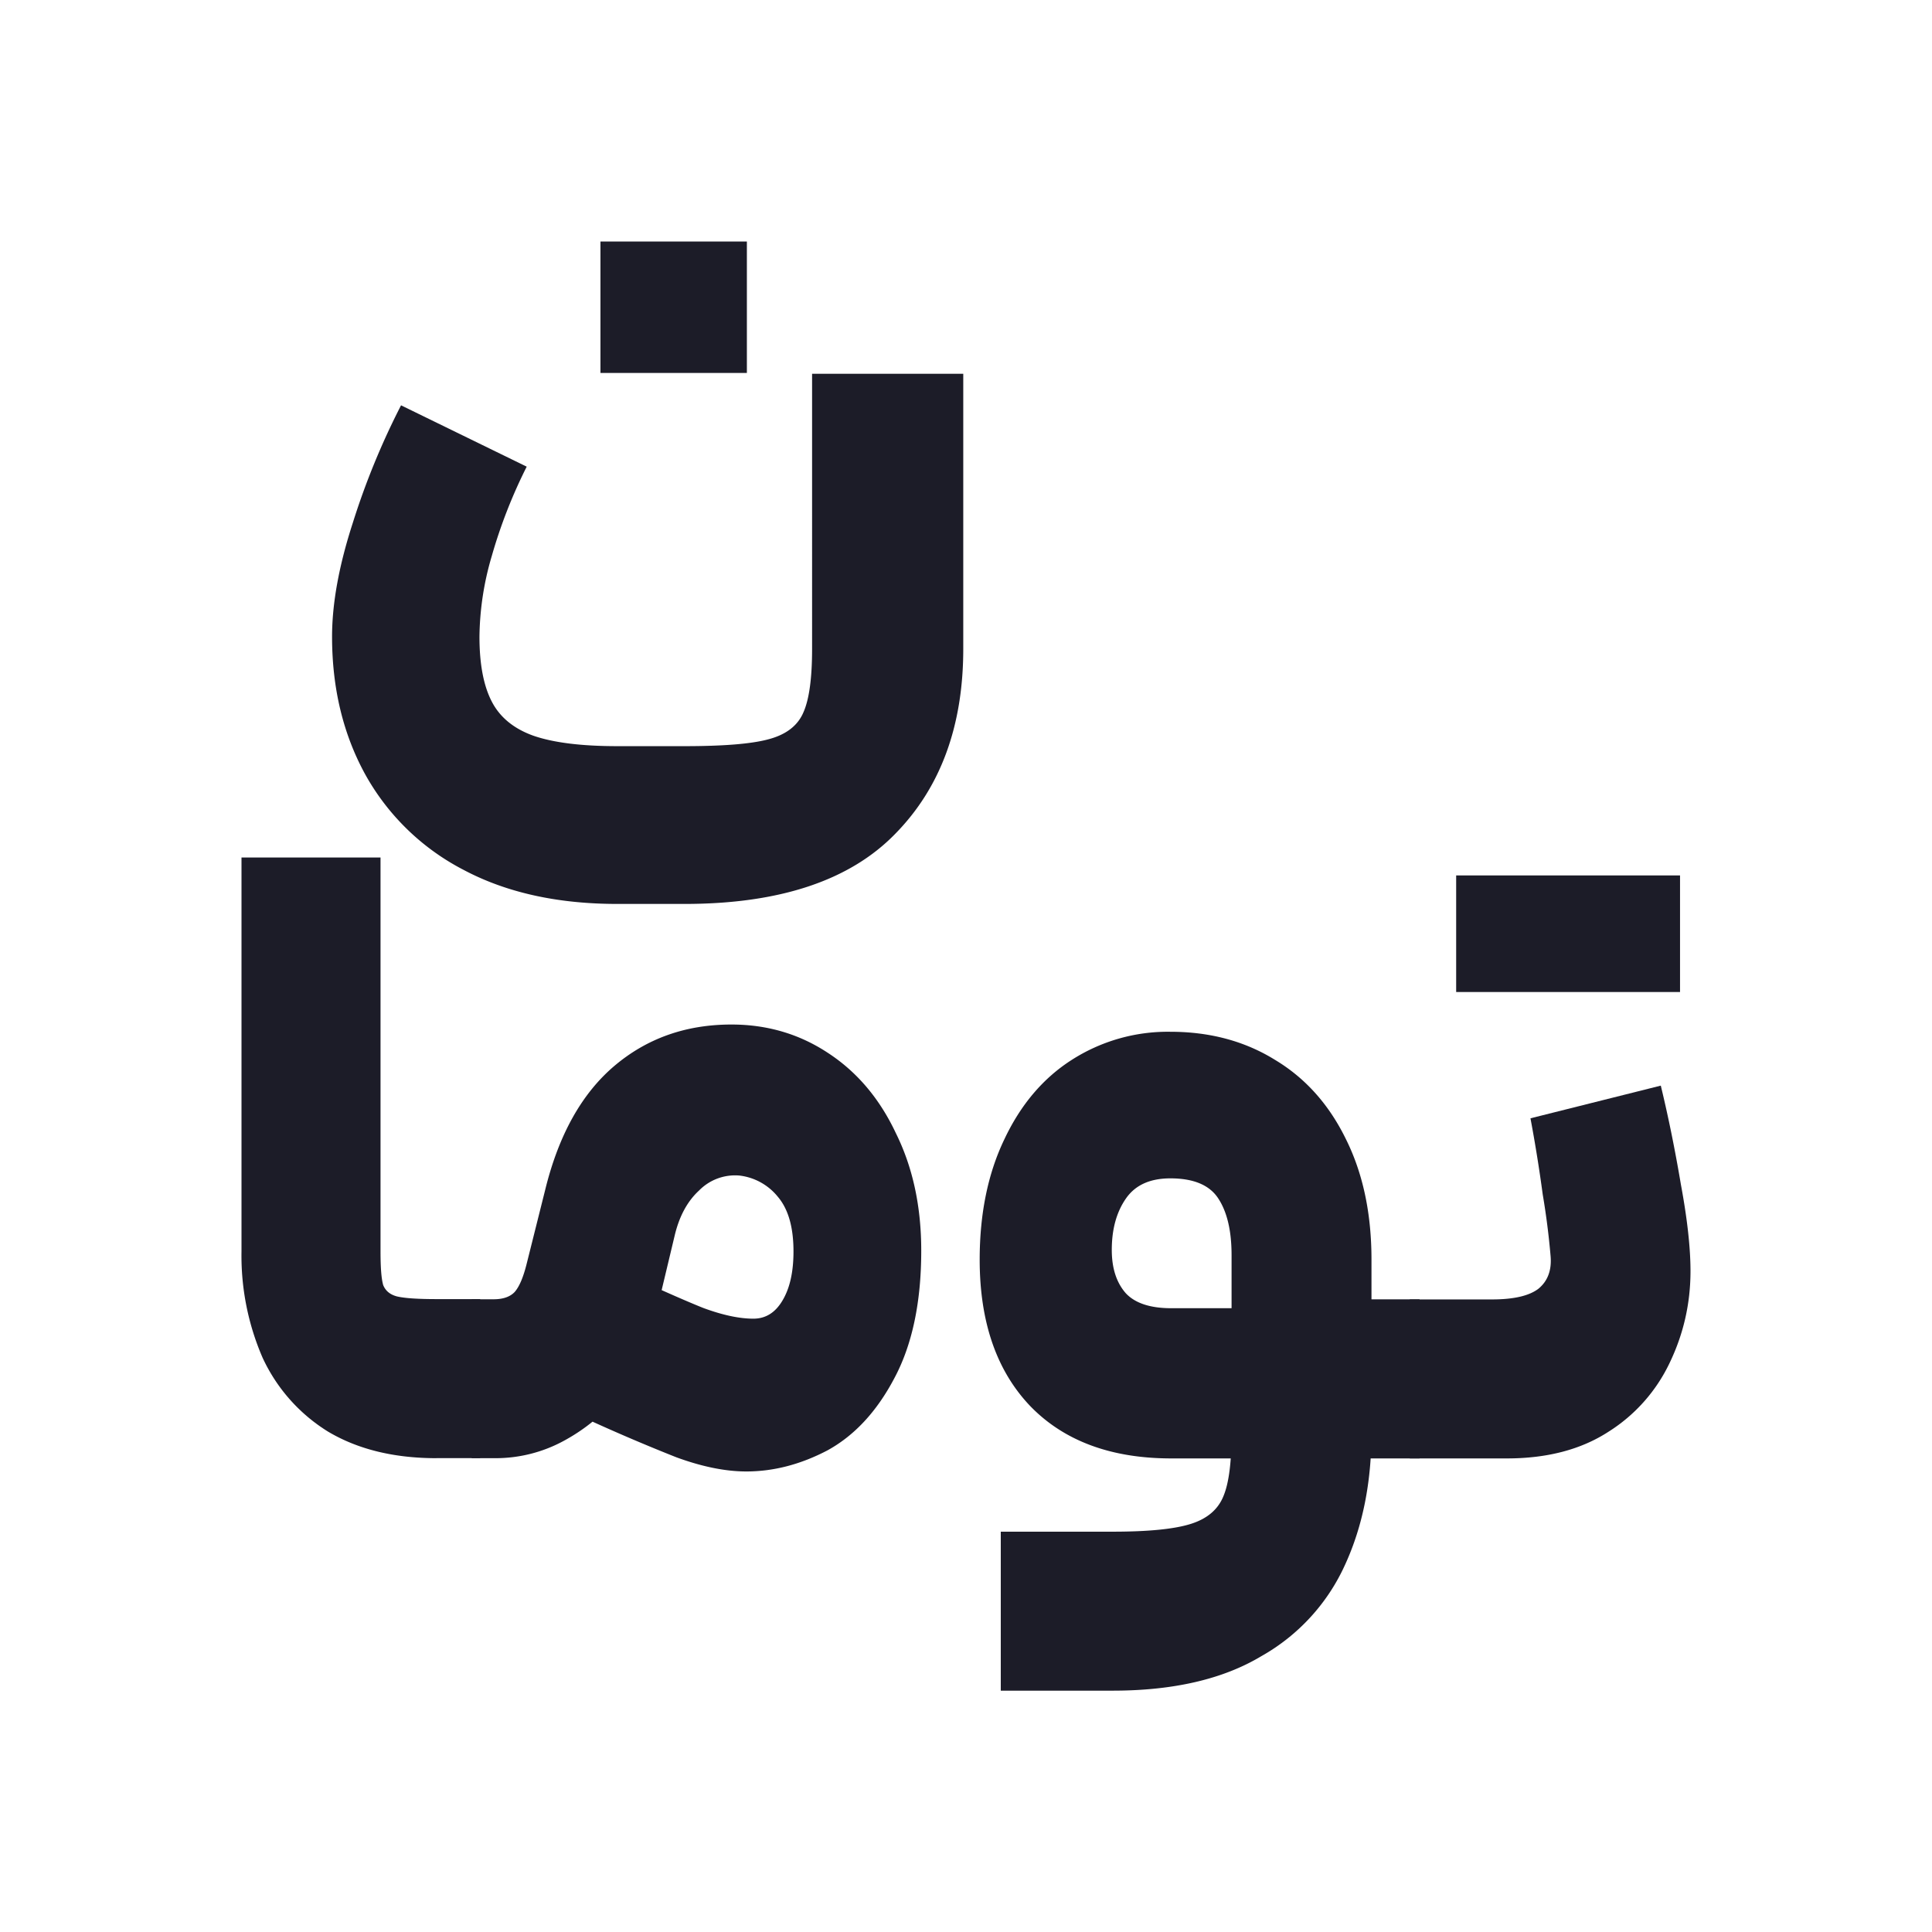 <svg xmlns:xlink="http://www.w3.org/1999/xlink" xmlns="http://www.w3.org/2000/svg" fill="none" viewBox="0 0 24 24" width="24"  height="24" ><path fill="#1C1C28" d="M5.422 18.114c-.528 0-.977-.11-1.347-.33a2.127 2.127 0 0 1-.814-.92A3.185 3.185 0 0 1 3 15.545v-4.893h1.727v4.893c0 .198.01.337.033.418.029.073.087.12.173.142.095.022.257.033.49.033h.542l.065 1.02-.065.955h-.543Z"></path><path fill="#1C1C28" d="M5.86 16.14h.272c.116 0 .203-.03.26-.089.059-.066.11-.186.153-.362l.228-.91c.167-.68.453-1.193.858-1.537.406-.344.89-.515 1.456-.515.441 0 .84.117 1.194.35.362.235.645.568.848 1 .21.424.315.91.315 1.459 0 .643-.113 1.174-.337 1.59-.217.41-.492.706-.826.89-.333.175-.67.263-1.01.263-.26 0-.55-.059-.869-.176a22.89 22.89 0 0 1-1.433-.625l-.283-.132.76-1.668c.022.007.04.015.055.022.586.27.999.454 1.238.549.239.088.445.132.62.132.151 0 .27-.074.358-.22.094-.154.14-.358.14-.615 0-.3-.064-.526-.195-.68a.72.72 0 0 0-.478-.263.626.626 0 0 0-.5.186c-.144.132-.246.319-.303.56l-.283 1.185c-.065.285-.199.549-.402.79-.195.241-.43.435-.706.582a1.772 1.772 0 0 1-.825.208H5.86V16.14ZM13.822 19.027c.449 0 .775-.033.978-.099.202-.065.336-.182.401-.35.066-.162.098-.421.098-.78v-2.205c0-.3-.054-.534-.163-.702-.108-.169-.308-.253-.597-.253-.254 0-.438.084-.554.253-.116.168-.174.38-.174.636 0 .227.058.406.174.538.116.124.304.186.565.186h1.249l.565-.11h1.27l.098.999-.098.977H14.55c-.746 0-1.33-.216-1.75-.648-.42-.439-.63-1.046-.63-1.821 0-.57.102-1.068.305-1.492.203-.432.482-.761.836-.988a2.211 2.211 0 0 1 1.228-.351c.492 0 .927.117 1.303.351.377.227.67.556.88.988.21.424.315.921.315 1.492v2.15c0 .615-.109 1.16-.326 1.635a2.471 2.471 0 0 1-1.043 1.141c-.477.286-1.093.428-1.846.428h-1.39v-1.975h1.39Z"></path><path fill="#1C1C28" d="M17.513 16.142h1.021c.268 0 .46-.044.576-.132.116-.095.167-.23.152-.406a9.337 9.337 0 0 0-.098-.768 18.303 18.303 0 0 0-.152-.944l1.619-.406c.094.388.177.797.25 1.23.08.43.119.79.119 1.074 0 .403-.087.783-.26 1.142a2.05 2.05 0 0 1-.761.855c-.34.22-.76.33-1.26.33h-1.206V16.14Zm.576-5.267H19.534v1.448H18.089v-1.448Zm1.347 0h1.434v1.448h-1.434v-1.448ZM6.543 5.797a6.337 6.337 0 0 0-.434 1.11 3.65 3.65 0 0 0-.153 1.002c0 .341.051.61.153.806.101.196.274.337.516.424.25.087.599.13 1.045.13h.833c.485 0 .834-.028 1.045-.086.219-.058.364-.17.434-.338.07-.16.106-.42.106-.784V4.643h1.878v3.418c0 .958-.282 1.724-.845 2.297-.564.58-1.436.871-2.618.871H7.67c-.744 0-1.381-.141-1.913-.424a2.94 2.94 0 0 1-1.221-1.187c-.274-.5-.411-1.07-.411-1.709 0-.414.086-.885.258-1.415a9.291 9.291 0 0 1 .599-1.459l1.561.762ZM7.459 3h1.819v1.633H7.459V3Z"></path></svg>